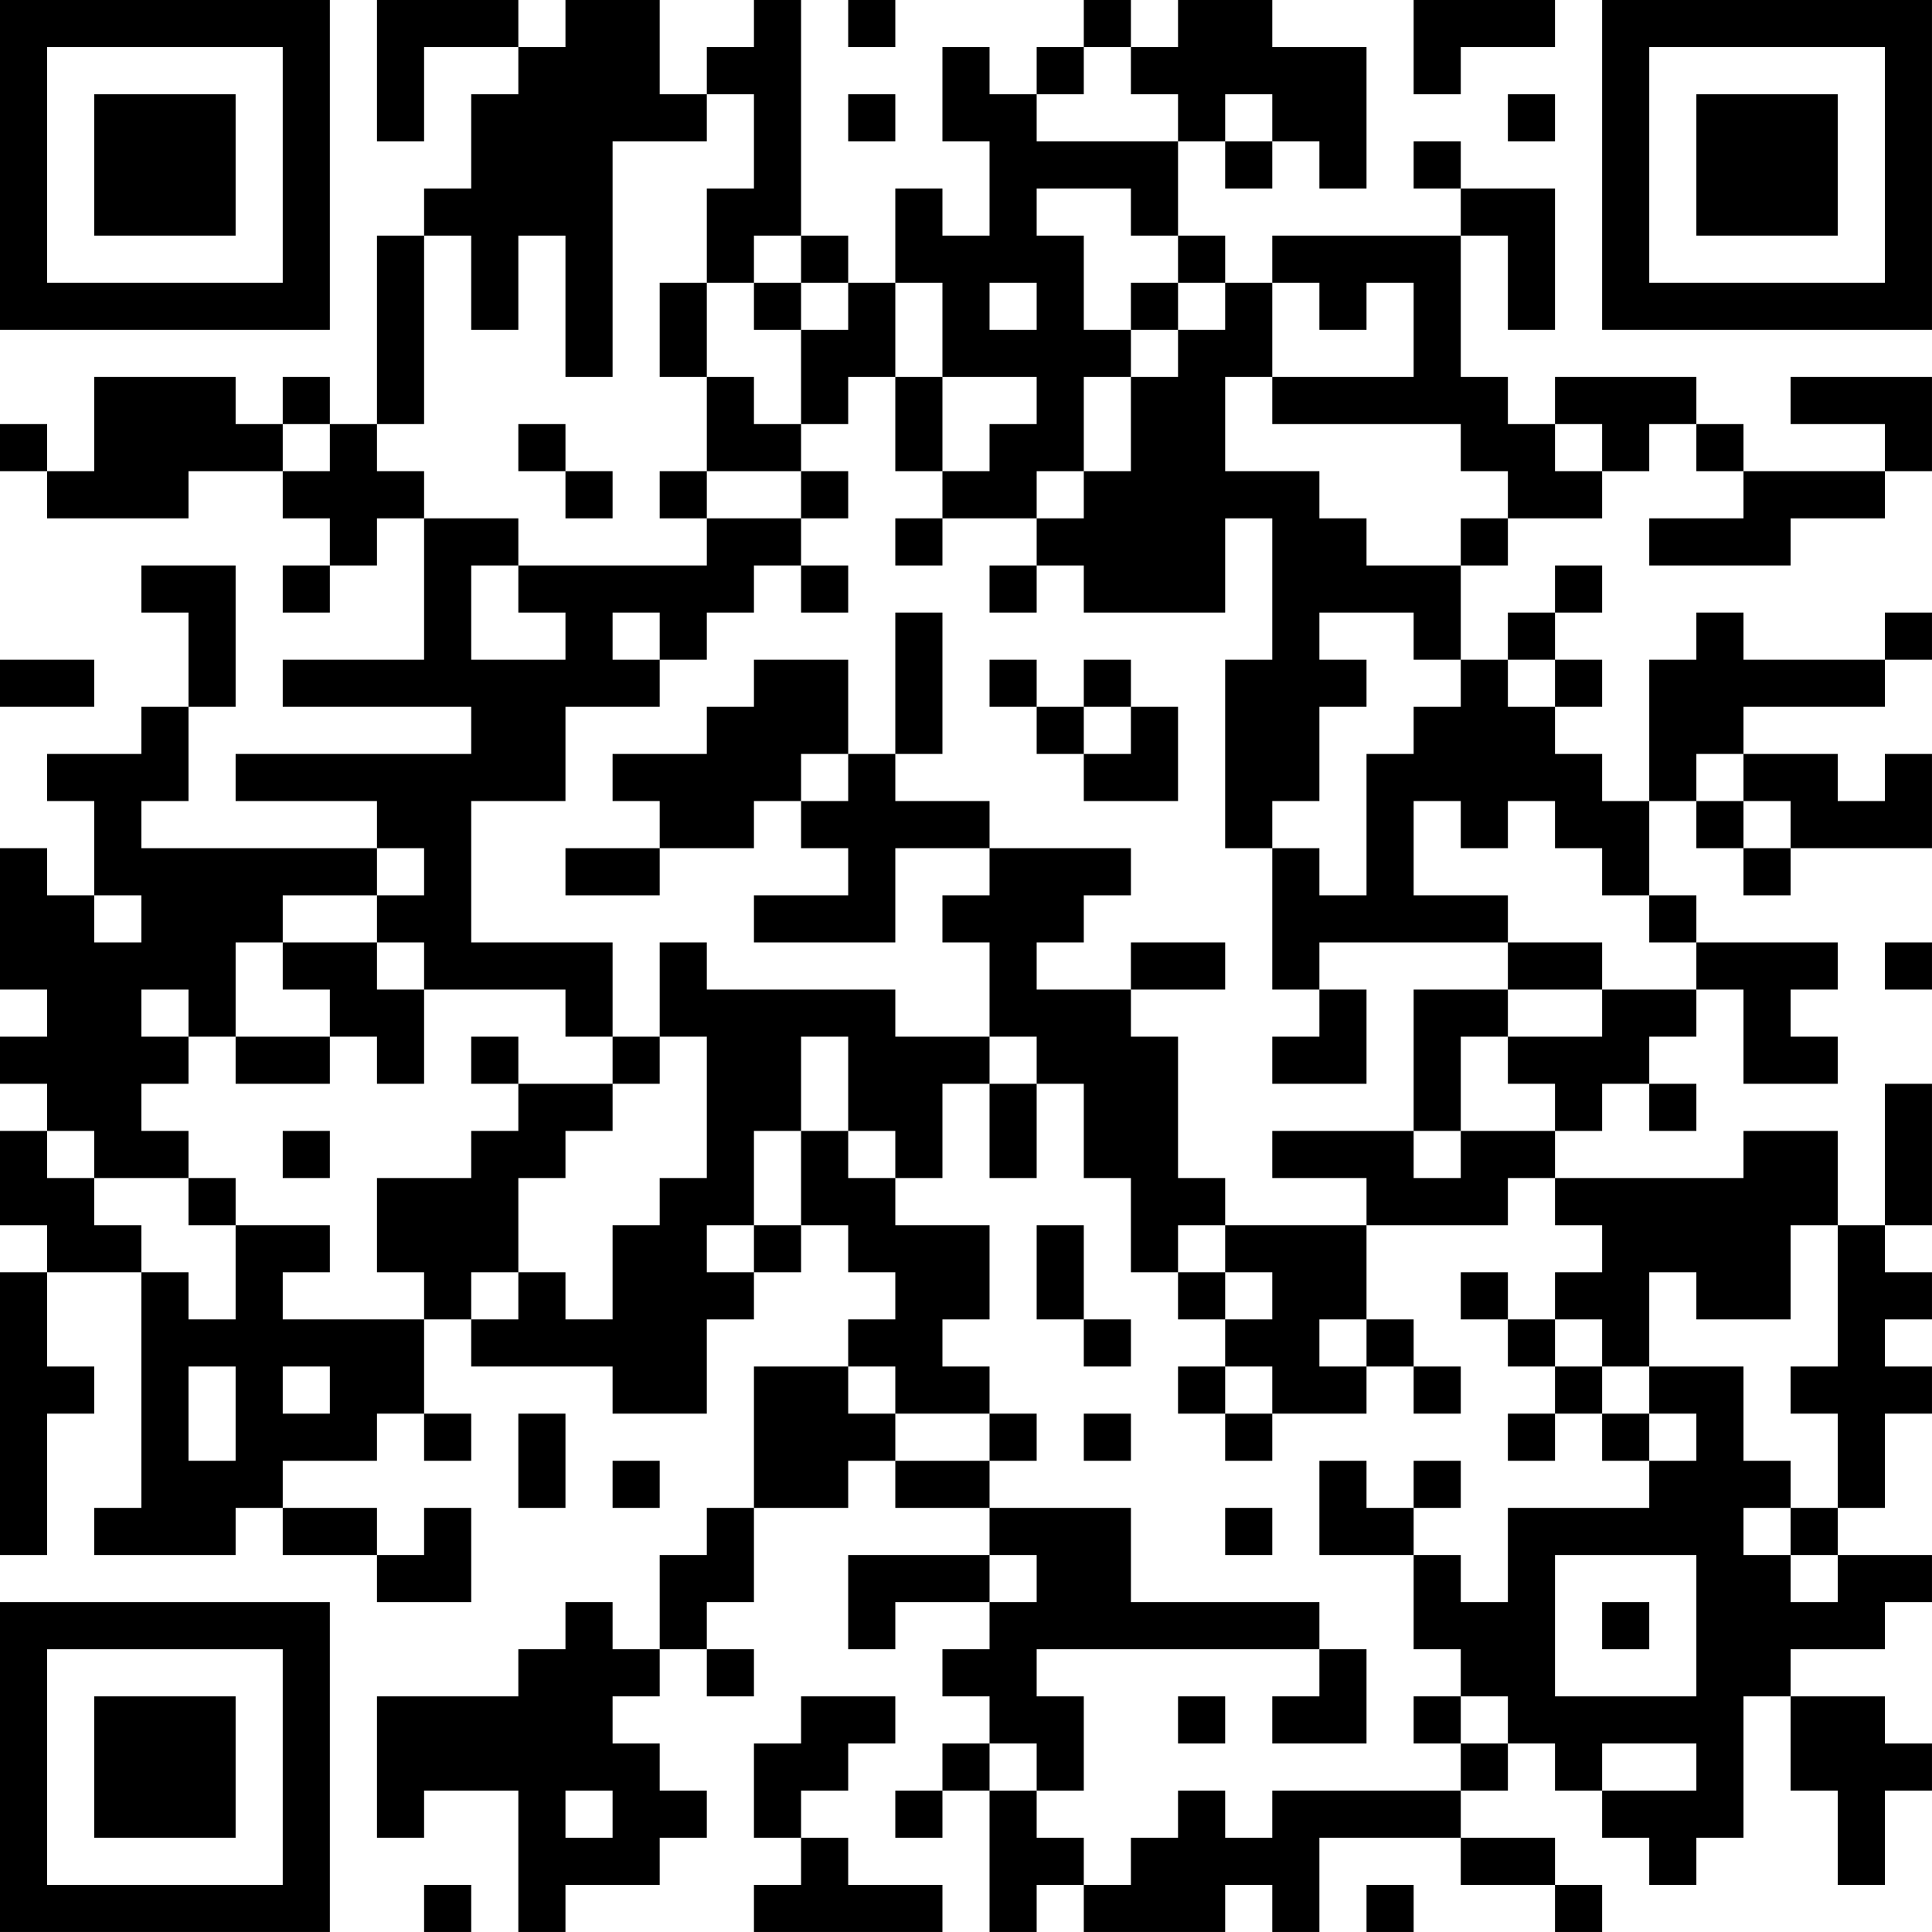 <?xml version="1.0" encoding="UTF-8"?>
<svg xmlns="http://www.w3.org/2000/svg" version="1.1" width="200" height="200" viewBox="0 0 200 200"><rect x="0" y="0" width="200" height="200" fill="#ffffff"/><g transform="scale(4.878)"><g transform="translate(0,0)"><path fill-rule="evenodd" d="M8 0L8 3L9 3L9 1L11 1L11 2L10 2L10 4L9 4L9 5L8 5L8 9L7 9L7 8L6 8L6 9L5 9L5 8L2 8L2 10L1 10L1 9L0 9L0 10L1 10L1 11L4 11L4 10L6 10L6 11L7 11L7 12L6 12L6 13L7 13L7 12L8 12L8 11L9 11L9 14L6 14L6 15L10 15L10 16L5 16L5 17L8 17L8 18L3 18L3 17L4 17L4 15L5 15L5 12L3 12L3 13L4 13L4 15L3 15L3 16L1 16L1 17L2 17L2 19L1 19L1 18L0 18L0 21L1 21L1 22L0 22L0 23L1 23L1 24L0 24L0 26L1 26L1 27L0 27L0 33L1 33L1 30L2 30L2 29L1 29L1 27L3 27L3 32L2 32L2 33L5 33L5 32L6 32L6 33L8 33L8 34L10 34L10 32L9 32L9 33L8 33L8 32L6 32L6 31L8 31L8 30L9 30L9 31L10 31L10 30L9 30L9 28L10 28L10 29L13 29L13 30L15 30L15 28L16 28L16 27L17 27L17 26L18 26L18 27L19 27L19 28L18 28L18 29L16 29L16 32L15 32L15 33L14 33L14 35L13 35L13 34L12 34L12 35L11 35L11 36L8 36L8 39L9 39L9 38L11 38L11 41L12 41L12 40L14 40L14 39L15 39L15 38L14 38L14 37L13 37L13 36L14 36L14 35L15 35L15 36L16 36L16 35L15 35L15 34L16 34L16 32L18 32L18 31L19 31L19 32L21 32L21 33L18 33L18 35L19 35L19 34L21 34L21 35L20 35L20 36L21 36L21 37L20 37L20 38L19 38L19 39L20 39L20 38L21 38L21 41L22 41L22 40L23 40L23 41L26 41L26 40L27 40L27 41L28 41L28 39L31 39L31 40L33 40L33 41L34 41L34 40L33 40L33 39L31 39L31 38L32 38L32 37L33 37L33 38L34 38L34 39L35 39L35 40L36 40L36 39L37 39L37 36L38 36L38 38L39 38L39 40L40 40L40 38L41 38L41 37L40 37L40 36L38 36L38 35L40 35L40 34L41 34L41 33L39 33L39 32L40 32L40 30L41 30L41 29L40 29L40 28L41 28L41 27L40 27L40 26L41 26L41 23L40 23L40 26L39 26L39 24L37 24L37 25L33 25L33 24L34 24L34 23L35 23L35 24L36 24L36 23L35 23L35 22L36 22L36 21L37 21L37 23L39 23L39 22L38 22L38 21L39 21L39 20L36 20L36 19L35 19L35 17L36 17L36 18L37 18L37 19L38 19L38 18L41 18L41 16L40 16L40 17L39 17L39 16L37 16L37 15L40 15L40 14L41 14L41 13L40 13L40 14L37 14L37 13L36 13L36 14L35 14L35 17L34 17L34 16L33 16L33 15L34 15L34 14L33 14L33 13L34 13L34 12L33 12L33 13L32 13L32 14L31 14L31 12L32 12L32 11L34 11L34 10L35 10L35 9L36 9L36 10L37 10L37 11L35 11L35 12L38 12L38 11L40 11L40 10L41 10L41 8L38 8L38 9L40 9L40 10L37 10L37 9L36 9L36 8L33 8L33 9L32 9L32 8L31 8L31 5L32 5L32 7L33 7L33 4L31 4L31 3L30 3L30 4L31 4L31 5L27 5L27 6L26 6L26 5L25 5L25 3L26 3L26 4L27 4L27 3L28 3L28 4L29 4L29 1L27 1L27 0L25 0L25 1L24 1L24 0L23 0L23 1L22 1L22 2L21 2L21 1L20 1L20 3L21 3L21 5L20 5L20 4L19 4L19 6L18 6L18 5L17 5L17 0L16 0L16 1L15 1L15 2L14 2L14 0L12 0L12 1L11 1L11 0ZM18 0L18 1L19 1L19 0ZM30 0L30 2L31 2L31 1L33 1L33 0ZM23 1L23 2L22 2L22 3L25 3L25 2L24 2L24 1ZM15 2L15 3L13 3L13 8L12 8L12 5L11 5L11 7L10 7L10 5L9 5L9 9L8 9L8 10L9 10L9 11L11 11L11 12L10 12L10 14L12 14L12 13L11 13L11 12L15 12L15 11L17 11L17 12L16 12L16 13L15 13L15 14L14 14L14 13L13 13L13 14L14 14L14 15L12 15L12 17L10 17L10 20L13 20L13 22L12 22L12 21L9 21L9 20L8 20L8 19L9 19L9 18L8 18L8 19L6 19L6 20L5 20L5 22L4 22L4 21L3 21L3 22L4 22L4 23L3 23L3 24L4 24L4 25L2 25L2 24L1 24L1 25L2 25L2 26L3 26L3 27L4 27L4 28L5 28L5 26L7 26L7 27L6 27L6 28L9 28L9 27L8 27L8 25L10 25L10 24L11 24L11 23L13 23L13 24L12 24L12 25L11 25L11 27L10 27L10 28L11 28L11 27L12 27L12 28L13 28L13 26L14 26L14 25L15 25L15 22L14 22L14 20L15 20L15 21L19 21L19 22L21 22L21 23L20 23L20 25L19 25L19 24L18 24L18 22L17 22L17 24L16 24L16 26L15 26L15 27L16 27L16 26L17 26L17 24L18 24L18 25L19 25L19 26L21 26L21 28L20 28L20 29L21 29L21 30L19 30L19 29L18 29L18 30L19 30L19 31L21 31L21 32L24 32L24 34L28 34L28 35L22 35L22 36L23 36L23 38L22 38L22 37L21 37L21 38L22 38L22 39L23 39L23 40L24 40L24 39L25 39L25 38L26 38L26 39L27 39L27 38L31 38L31 37L32 37L32 36L31 36L31 35L30 35L30 33L31 33L31 34L32 34L32 32L35 32L35 31L36 31L36 30L35 30L35 29L37 29L37 31L38 31L38 32L37 32L37 33L38 33L38 34L39 34L39 33L38 33L38 32L39 32L39 30L38 30L38 29L39 29L39 26L38 26L38 28L36 28L36 27L35 27L35 29L34 29L34 28L33 28L33 27L34 27L34 26L33 26L33 25L32 25L32 26L29 26L29 25L27 25L27 24L30 24L30 25L31 25L31 24L33 24L33 23L32 23L32 22L34 22L34 21L36 21L36 20L35 20L35 19L34 19L34 18L33 18L33 17L32 17L32 18L31 18L31 17L30 17L30 19L32 19L32 20L28 20L28 21L27 21L27 18L28 18L28 19L29 19L29 16L30 16L30 15L31 15L31 14L30 14L30 13L28 13L28 14L29 14L29 15L28 15L28 17L27 17L27 18L26 18L26 14L27 14L27 11L26 11L26 13L23 13L23 12L22 12L22 11L23 11L23 10L24 10L24 8L25 8L25 7L26 7L26 6L25 6L25 5L24 5L24 4L22 4L22 5L23 5L23 7L24 7L24 8L23 8L23 10L22 10L22 11L20 11L20 10L21 10L21 9L22 9L22 8L20 8L20 6L19 6L19 8L18 8L18 9L17 9L17 7L18 7L18 6L17 6L17 5L16 5L16 6L15 6L15 4L16 4L16 2ZM18 2L18 3L19 3L19 2ZM26 2L26 3L27 3L27 2ZM32 2L32 3L33 3L33 2ZM14 6L14 8L15 8L15 10L14 10L14 11L15 11L15 10L17 10L17 11L18 11L18 10L17 10L17 9L16 9L16 8L15 8L15 6ZM16 6L16 7L17 7L17 6ZM21 6L21 7L22 7L22 6ZM24 6L24 7L25 7L25 6ZM27 6L27 8L26 8L26 10L28 10L28 11L29 11L29 12L31 12L31 11L32 11L32 10L31 10L31 9L27 9L27 8L30 8L30 6L29 6L29 7L28 7L28 6ZM19 8L19 10L20 10L20 8ZM6 9L6 10L7 10L7 9ZM11 9L11 10L12 10L12 11L13 11L13 10L12 10L12 9ZM33 9L33 10L34 10L34 9ZM19 11L19 12L20 12L20 11ZM17 12L17 13L18 13L18 12ZM21 12L21 13L22 13L22 12ZM19 13L19 16L18 16L18 14L16 14L16 15L15 15L15 16L13 16L13 17L14 17L14 18L12 18L12 19L14 19L14 18L16 18L16 17L17 17L17 18L18 18L18 19L16 19L16 20L19 20L19 18L21 18L21 19L20 19L20 20L21 20L21 22L22 22L22 23L21 23L21 25L22 25L22 23L23 23L23 25L24 25L24 27L25 27L25 28L26 28L26 29L25 29L25 30L26 30L26 31L27 31L27 30L29 30L29 29L30 29L30 30L31 30L31 29L30 29L30 28L29 28L29 26L26 26L26 25L25 25L25 22L24 22L24 21L26 21L26 20L24 20L24 21L22 21L22 20L23 20L23 19L24 19L24 18L21 18L21 17L19 17L19 16L20 16L20 13ZM0 14L0 15L2 15L2 14ZM21 14L21 15L22 15L22 16L23 16L23 17L25 17L25 15L24 15L24 14L23 14L23 15L22 15L22 14ZM32 14L32 15L33 15L33 14ZM23 15L23 16L24 16L24 15ZM17 16L17 17L18 17L18 16ZM36 16L36 17L37 17L37 18L38 18L38 17L37 17L37 16ZM2 19L2 20L3 20L3 19ZM6 20L6 21L7 21L7 22L5 22L5 23L7 23L7 22L8 22L8 23L9 23L9 21L8 21L8 20ZM32 20L32 21L30 21L30 24L31 24L31 22L32 22L32 21L34 21L34 20ZM40 20L40 21L41 21L41 20ZM28 21L28 22L27 22L27 23L29 23L29 21ZM10 22L10 23L11 23L11 22ZM13 22L13 23L14 23L14 22ZM6 24L6 25L7 25L7 24ZM4 25L4 26L5 26L5 25ZM22 26L22 28L23 28L23 29L24 29L24 28L23 28L23 26ZM25 26L25 27L26 27L26 28L27 28L27 27L26 27L26 26ZM31 27L31 28L32 28L32 29L33 29L33 30L32 30L32 31L33 31L33 30L34 30L34 31L35 31L35 30L34 30L34 29L33 29L33 28L32 28L32 27ZM28 28L28 29L29 29L29 28ZM4 29L4 31L5 31L5 29ZM6 29L6 30L7 30L7 29ZM26 29L26 30L27 30L27 29ZM11 30L11 32L12 32L12 30ZM21 30L21 31L22 31L22 30ZM23 30L23 31L24 31L24 30ZM13 31L13 32L14 32L14 31ZM28 31L28 33L30 33L30 32L31 32L31 31L30 31L30 32L29 32L29 31ZM26 32L26 33L27 33L27 32ZM21 33L21 34L22 34L22 33ZM33 33L33 36L36 36L36 33ZM34 34L34 35L35 35L35 34ZM28 35L28 36L27 36L27 37L29 37L29 35ZM17 36L17 37L16 37L16 39L17 39L17 40L16 40L16 41L20 41L20 40L18 40L18 39L17 39L17 38L18 38L18 37L19 37L19 36ZM25 36L25 37L26 37L26 36ZM30 36L30 37L31 37L31 36ZM34 37L34 38L36 38L36 37ZM12 38L12 39L13 39L13 38ZM9 40L9 41L10 41L10 40ZM29 40L29 41L30 41L30 40ZM0 0L0 7L7 7L7 0ZM1 1L1 6L6 6L6 1ZM2 2L2 5L5 5L5 2ZM34 0L34 7L41 7L41 0ZM35 1L35 6L40 6L40 1ZM36 2L36 5L39 5L39 2ZM0 34L0 41L7 41L7 34ZM1 35L1 40L6 40L6 35ZM2 36L2 39L5 39L5 36Z" fill="#000000"/></g></g></svg>
